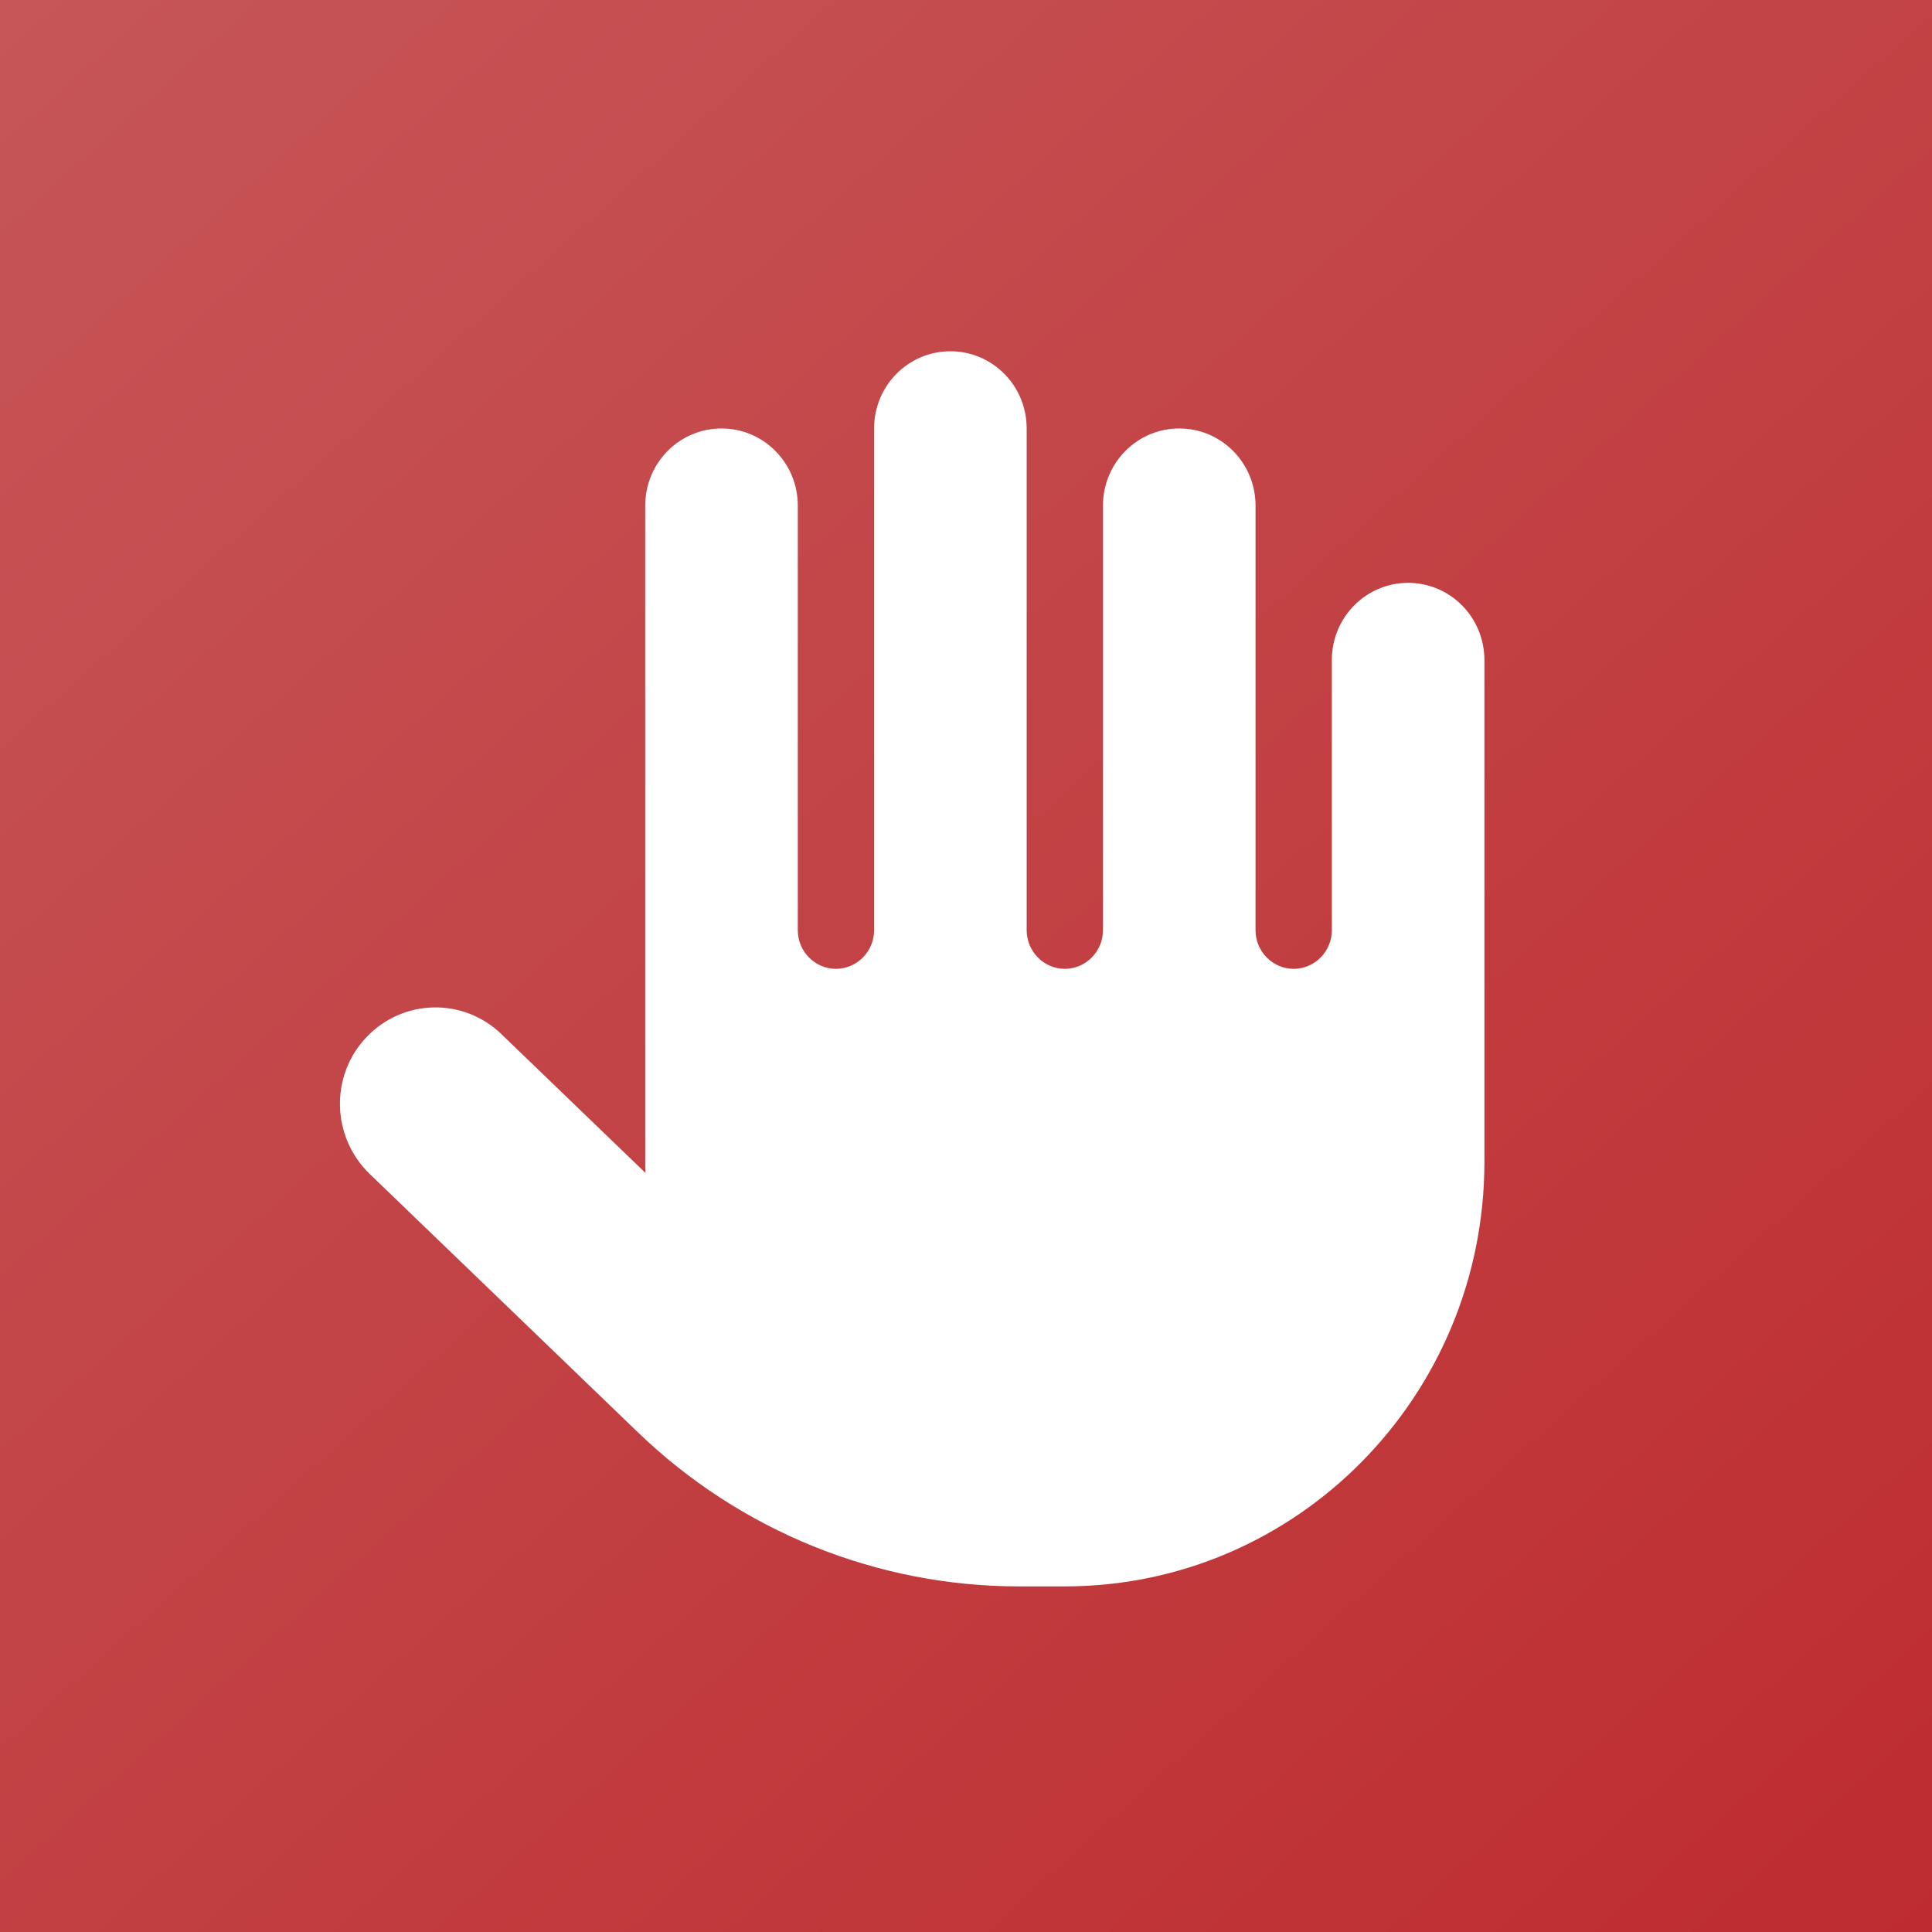<svg width="341" height="341" viewBox="0 0 341 341" fill="none" xmlns="http://www.w3.org/2000/svg">
<g clip-path="url(#clip0_67_2)">
<rect width="341" height="341" fill="url(#paint0_linear_67_2)"/>
<g filter="url(#filter0_d_67_2)">
<path d="M181.209 75.625C181.209 68.089 175.191 62 167.743 62C160.295 62 154.278 68.089 154.278 75.625V164.188C154.278 167.934 151.248 171 147.545 171C143.842 171 140.813 167.934 140.813 164.188V89.25C140.813 81.714 134.796 75.625 127.348 75.625C119.9 75.625 113.882 81.714 113.882 89.25V205.062C113.882 205.701 113.882 206.382 113.924 207.021L88.467 182.496C81.734 176.024 71.088 176.28 64.65 183.092C58.212 189.905 58.507 200.677 65.239 207.191L112.536 252.75C130.672 270.25 154.783 280 179.862 280H187.941C228.842 280 262 246.448 262 205.062V116.5C262 108.964 255.983 102.875 248.535 102.875C241.087 102.875 235.07 108.964 235.07 116.5V164.188C235.07 167.934 232.04 171 228.337 171C224.634 171 221.604 167.934 221.604 164.188V89.25C221.604 81.714 215.587 75.625 208.139 75.625C200.691 75.625 194.674 81.714 194.674 89.25V164.188C194.674 167.934 191.644 171 187.941 171C184.238 171 181.209 167.934 181.209 164.188V75.625Z" fill="white"/>
</g>
</g>
<defs>
<filter id="filter0_d_67_2" x="-4" y="-2" width="330" height="346" filterUnits="userSpaceOnUse" color-interpolation-filters="sRGB">
<feFlood flood-opacity="0" result="BackgroundImageFix"/>
<feColorMatrix in="SourceAlpha" type="matrix" values="0 0 0 0 0 0 0 0 0 0 0 0 0 0 0 0 0 0 127 0" result="hardAlpha"/>
<feOffset/>
<feGaussianBlur stdDeviation="32"/>
<feComposite in2="hardAlpha" operator="out"/>
<feColorMatrix type="matrix" values="0 0 0 0 0 0 0 0 0 0 0 0 0 0 0 0 0 0 0.25 0"/>
<feBlend mode="normal" in2="BackgroundImageFix" result="effect1_dropShadow_67_2"/>
<feBlend mode="normal" in="SourceGraphic" in2="effect1_dropShadow_67_2" result="shape"/>
</filter>
<linearGradient id="paint0_linear_67_2" x1="341" y1="341" x2="13" y2="-24.5" gradientUnits="userSpaceOnUse">
<stop stop-color="#BE2C2F"/>
<stop offset="1" stop-color="#C65759"/>
</linearGradient>
<clipPath id="clip0_67_2">
<rect width="341" height="341" fill="white"/>
</clipPath>
</defs>
</svg>
